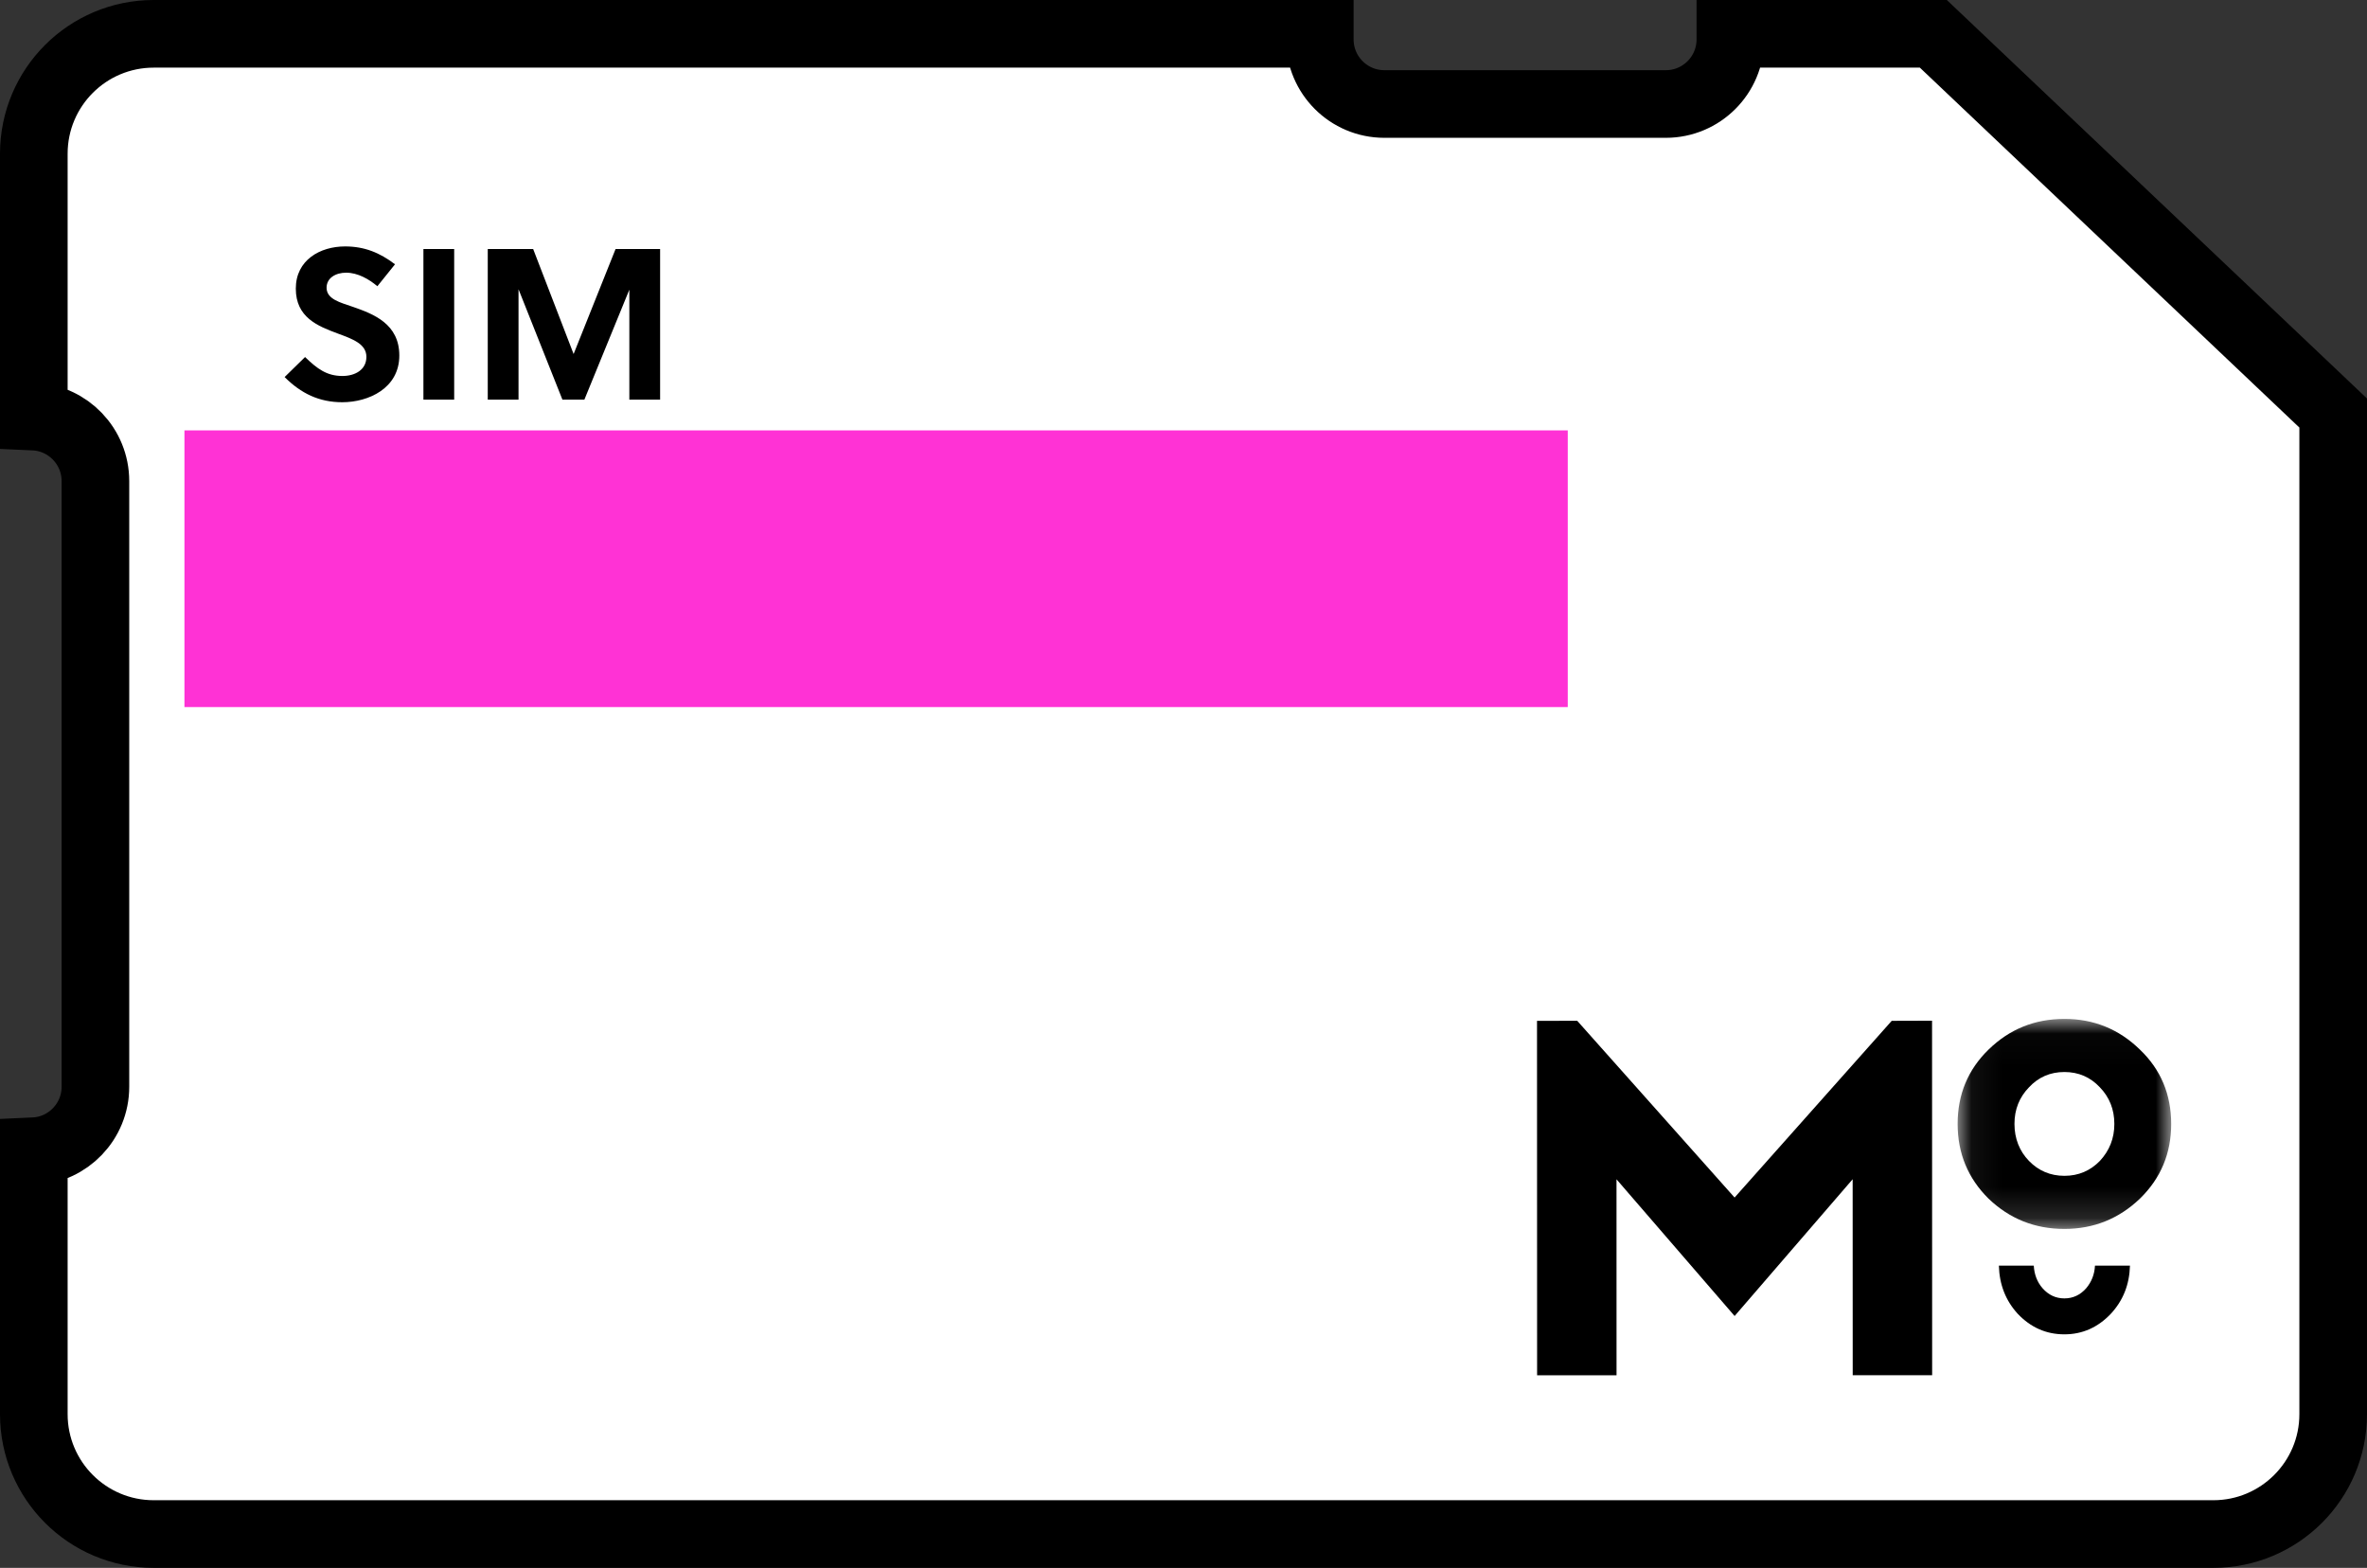 <?xml version="1.0" encoding="UTF-8"?>
<svg width="77px" height="51px" viewBox="0 0 77 51" version="1.1" xmlns="http://www.w3.org/2000/svg" xmlns:xlink="http://www.w3.org/1999/xlink">
    <rect x="0" y="0" width="77" height="51" fill="#333333" stroke="none"/>
    <!-- Generator: Sketch 53.2 (72643) - https://sketchapp.com -->
    <title>sim3</title>
    <desc>Created with Sketch.</desc>
    <defs>
        <polygon id="path-1" points="0.058 0.022 7.005 0.022 7.005 6.853 0.058 6.853"></polygon>
    </defs>
    <g id="mock-up" stroke="none" stroke-width="1" fill="none" fill-rule="evenodd">
        <g id="MO_Web_Desktop_Offer_Details" transform="translate(-441, -575)">
            <g id="Group-14">
                <g id="Group-10" transform="translate(428, 364)">
                    <g id="Group-12">
                        <g id="sim3" transform="translate(13, 211)">
                            <path d="M56.29,1.1 L56.29,1.283 C56.29,2.443 55.35,3.383 54.19,3.383 L45.034,3.383 C43.874,3.383 42.934,2.443 42.934,1.283 L42.934,1.1 L5,1.1 C2.846,1.1 1.1,2.846 1.1,5 L1.1,13.551 C2.215,13.601 3.104,14.521 3.104,15.649 L3.104,35.351 C3.104,36.479 2.215,37.399 1.1,37.449 L1.1,46 C1.1,48.154 2.846,49.9 5,49.9 L72,49.9 C74.154,49.9 75.9,48.154 75.9,46 L75.9,13.435 L62.893,1.1 L56.29,1.1 Z" id="Combined-Shape" stroke="#000000" stroke-width="2.2" fill="#FFFFFF"></path>
                            <g id="Page-1" transform="translate(50, 33)">
                                <polygon id="Fill-1" fill="#000000" points="11.539 0.206 6.427 5.954 1.308 0.205 -4.17105024e-05 0.206 0.003 11.737 2.587 11.736 2.586 5.361 6.428 9.808 10.268 5.359 10.27 11.734 12.854 11.733 12.851 0.202"></polygon>
                                <g id="Group-7" transform="translate(13.625, 0.122)">
                                    <g id="Group-4">
                                        <mask id="mask-2" fill="white">
                                            <use xlink:href="#path-1"></use>
                                        </mask>
                                        <g id="Clip-3"></g>
                                        <path d="M2.378,4.64 C2.688,4.96 3.073,5.126 3.532,5.126 C3.991,5.126 4.375,4.96 4.686,4.64 C4.995,4.307 5.157,3.91 5.156,3.437 C5.156,2.964 4.995,2.567 4.685,2.247 C4.375,1.915 3.99,1.749 3.531,1.749 C3.072,1.749 2.688,1.915 2.378,2.248 C2.068,2.568 1.906,2.965 1.907,3.438 C1.907,3.911 2.068,4.321 2.378,4.64 M5.987,1.019 C6.669,1.671 7.004,2.477 7.005,3.437 C7.005,4.396 6.67,5.202 5.988,5.868 C5.306,6.52 4.488,6.853 3.533,6.853 C2.565,6.854 1.746,6.521 1.064,5.869 C0.394,5.204 0.059,4.398 0.058,3.438 C0.058,2.479 0.393,1.673 1.063,1.02 C1.745,0.355 2.563,0.022 3.531,0.022 C4.486,0.021 5.305,0.354 5.987,1.019" id="Fill-2" fill="#000000" mask="url(#mask-2)"></path>
                                    </g>
                                    <path d="M4.526,8.048 C4.511,8.334 4.414,8.577 4.24,8.783 C4.049,9 3.813,9.113 3.531,9.113 C3.249,9.113 3.013,9 2.822,8.784 C2.647,8.585 2.551,8.335 2.535,8.048 L1.4,8.048 C1.416,8.663 1.62,9.184 2.014,9.615 C2.434,10.057 2.937,10.282 3.531,10.282 C4.118,10.282 4.621,10.056 5.04,9.615 C5.442,9.183 5.647,8.663 5.664,8.048 L4.526,8.048 Z" id="Fill-5" fill="#000000"></path>
                                </g>
                            </g>
                            <path d="M12.276,9.311 C12.003,9.08 11.639,8.87 11.261,8.87 C10.925,8.87 10.624,9.038 10.624,9.36 C10.624,9.738 11.086,9.843 11.464,9.976 C12.157,10.214 12.99,10.536 12.99,11.565 C12.99,12.629 11.989,13.084 11.135,13.084 C10.379,13.084 9.791,12.797 9.259,12.265 L9.924,11.614 C10.323,11.999 10.631,12.23 11.142,12.23 C11.534,12.23 11.919,12.041 11.919,11.607 C11.919,11.187 11.471,11.026 10.974,10.844 C10.337,10.606 9.623,10.326 9.623,9.388 C9.623,8.457 10.414,8.016 11.226,8.016 C11.856,8.016 12.353,8.219 12.85,8.597 L12.276,9.311 Z M14.775,13 L13.774,13 L13.774,8.1 L14.775,8.1 L14.775,13 Z M20.473,9.423 L19.01,13 L18.296,13 L16.868,9.409 L16.868,13 L15.867,13 L15.867,8.1 L17.344,8.1 L18.66,11.516 L20.025,8.1 L21.474,8.1 L21.474,13 L20.473,13 L20.473,9.423 Z" id="SIM" fill="#000000" fill-rule="nonzero"></path>
                            <polygon id="Rectangle-5" fill="#FF32D5" points="6 14 51 14 51 23 6 23"></polygon>
                        </g>
                    </g>
                </g>
            </g>
        </g>
    </g>
</svg>